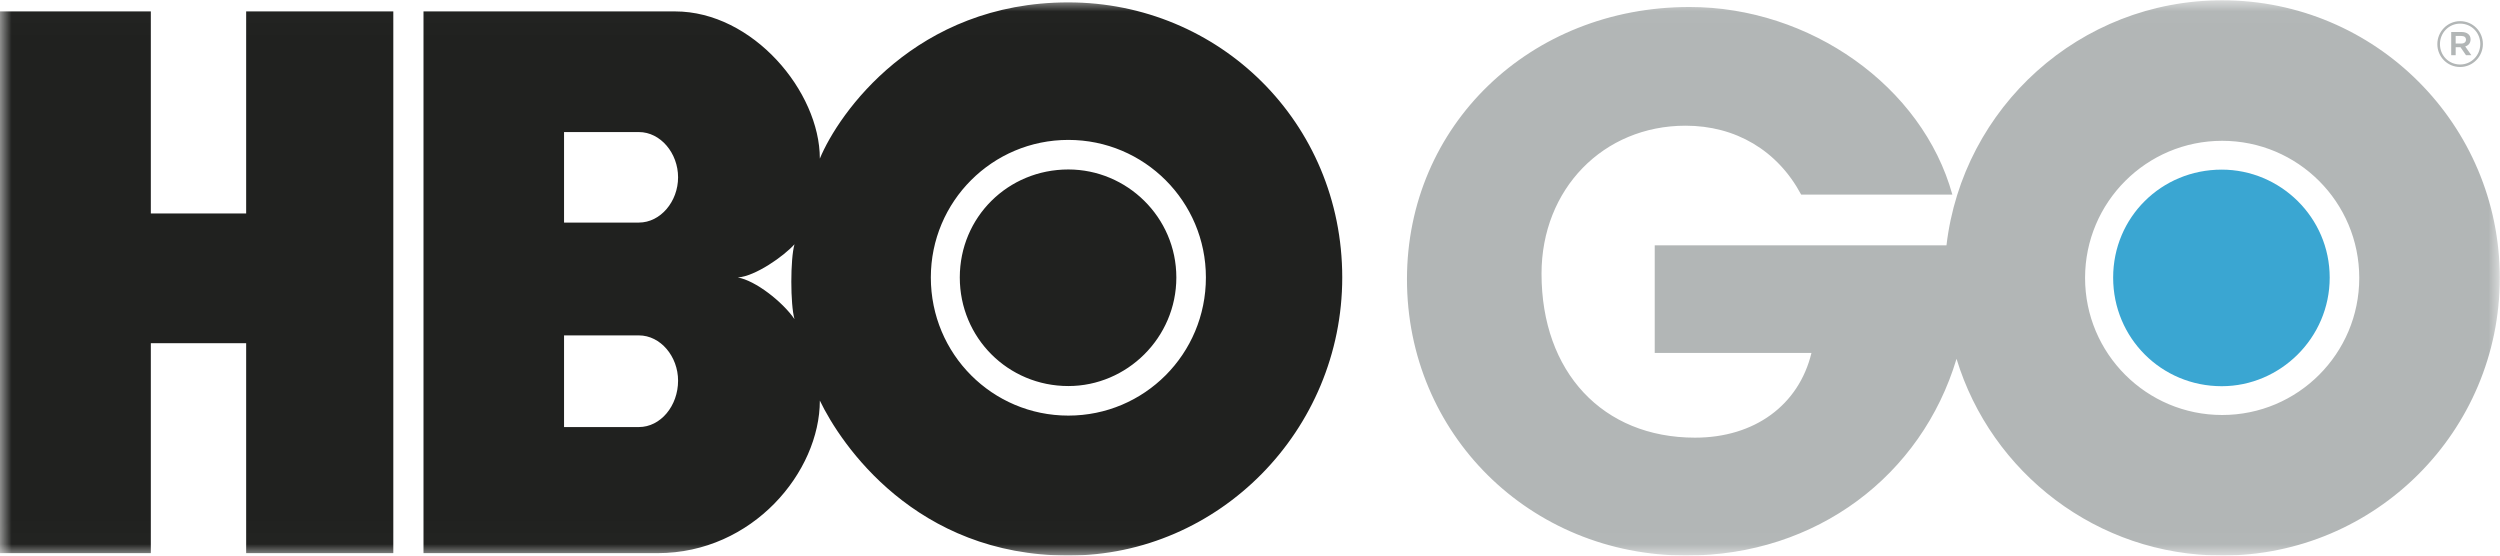 <?xml version="1.0" encoding="UTF-8"?>
<svg width="108px" height="24px" viewBox="0 0 108 24" version="1.1" xmlns="http://www.w3.org/2000/svg" xmlns:xlink="http://www.w3.org/1999/xlink">
    <!-- Generator: sketchtool 50.2 (55047) - http://www.bohemiancoding.com/sketch -->
    <title>hbo-go-logo</title>
    <desc>Created with sketchtool.</desc>
    <defs>
        <polygon id="path-1" points="0 0.012 107.991 0.012 107.991 23.989 0 23.989"></polygon>
    </defs>
    <g id="Symbols" stroke="none" stroke-width="1" fill="none" fill-rule="evenodd">
        <g id="hbo-go-logo">
            <g id="main">
                <mask id="mask-2" fill="white">
                    <use xlink:href="#path-1"></use>
                </mask>
                <g id="clip"></g>
                <path d="M95.998,17.928 C92.728,17.928 90.075,15.277 90.075,12.006 C90.075,8.734 92.728,6.083 95.998,6.083 C99.269,6.083 101.92,8.734 101.92,12.006 C101.92,15.277 99.269,17.928 95.998,17.928 Z M95.997,0.012 C89.85,0.012 84.786,4.636 84.088,10.597 L71.484,10.597 L71.484,15.247 L78.255,15.247 C77.708,17.505 75.794,18.907 73.225,18.907 C69.229,18.907 66.594,16.066 66.594,11.825 C66.594,8.167 69.261,5.43 72.816,5.43 C74.972,5.43 76.787,6.491 77.811,8.408 L84.342,8.408 C83.044,3.721 78.187,0.302 72.991,0.302 C66.082,0.302 60.781,5.43 60.781,12.065 C60.781,18.735 66.082,24 72.853,24 C78.485,24 83.014,20.534 84.522,15.5 C86.018,20.419 90.589,24 95.997,24 C102.622,24 107.991,18.63 107.991,12.006 C107.991,5.381 102.622,0.012 95.997,0.012 Z" id="go" fill="#B2B6B6" mask="url(#mask-2)"></path>
                <path d="M46.153,16.677 C48.681,16.677 50.818,14.593 50.818,11.987 C50.818,9.38 48.681,7.321 46.153,7.321 C43.547,7.321 41.463,9.38 41.463,11.987 C41.463,14.593 43.547,16.677 46.153,16.677 Z M40.212,11.987 C40.212,8.703 42.87,6.044 46.153,6.044 C49.437,6.044 52.095,8.703 52.095,11.987 C52.095,15.297 49.437,17.954 46.153,17.954 C42.87,17.954 40.212,15.297 40.212,11.987 Z M31.873,11.987 C32.629,11.934 33.853,11.074 34.322,10.553 C34.14,11.178 34.14,13.159 34.322,13.785 C33.8,13.029 32.629,12.117 31.873,11.987 Z M27.599,5.705 C28.537,5.705 29.293,6.619 29.293,7.66 C29.293,8.703 28.537,9.615 27.599,9.615 L24.367,9.615 L24.367,5.705 L27.599,5.705 Z M27.599,14.489 C28.537,14.489 29.293,15.401 29.293,16.444 C29.293,17.536 28.537,18.449 27.599,18.449 L24.367,18.449 L24.367,14.489 L27.599,14.489 Z M46.153,24 C52.669,24 57.985,18.581 57.985,11.987 C57.985,5.288 52.669,0.103 46.153,0.103 C39.56,0.103 36.224,4.899 35.417,6.852 C35.417,3.96 32.524,0.493 29.162,0.493 L18.295,0.493 L18.295,23.896 L28.406,23.896 C32.524,23.896 35.417,20.378 35.417,17.304 C36.328,19.205 39.56,24 46.153,24 Z M16.991,23.896 L10.634,23.896 L10.634,14.827 L6.516,14.827 L6.516,23.896 L0,23.896 L0,0.493 L6.516,0.493 L6.516,9.223 L10.634,9.223 L10.634,0.493 L16.991,0.493 L16.991,23.896 Z" id="hbo" fill="#20211F" mask="url(#mask-2)"></path>
            </g>
            <path d="M95.978,16.684 C98.506,16.684 100.643,14.6 100.643,11.993 C100.643,9.387 98.506,7.328 95.978,7.328 C93.372,7.328 91.288,9.387 91.288,11.993 C91.288,14.6 93.372,16.684 95.978,16.684" id="circle" fill="#3AA6D2"></path>
            <path d="M106.328,1.881 C106.458,1.881 106.531,1.813 106.531,1.717 C106.531,1.61 106.458,1.553 106.328,1.553 L106.085,1.553 L106.085,1.881 L106.328,1.881 Z M105.892,1.383 L106.345,1.383 C106.565,1.383 106.729,1.491 106.729,1.7 C106.729,1.864 106.633,1.966 106.497,2.006 L106.763,2.385 L106.531,2.385 L106.294,2.04 L106.085,2.04 L106.085,2.385 L105.892,2.385 L105.892,1.383 Z M107.148,1.904 L107.148,1.898 C107.148,1.417 106.775,1.021 106.277,1.021 C105.785,1.021 105.406,1.423 105.406,1.904 L105.406,1.91 C105.406,2.39 105.779,2.786 106.277,2.786 C106.769,2.786 107.148,2.385 107.148,1.904 Z M105.293,1.91 L105.293,1.904 C105.293,1.367 105.728,0.914 106.277,0.914 C106.831,0.914 107.261,1.361 107.261,1.898 L107.261,1.904 C107.261,2.441 106.826,2.894 106.277,2.894 C105.723,2.894 105.293,2.447 105.293,1.91 Z" id="Fill-6" fill="#B2B6B6"></path>
        </g>
    </g>
</svg>